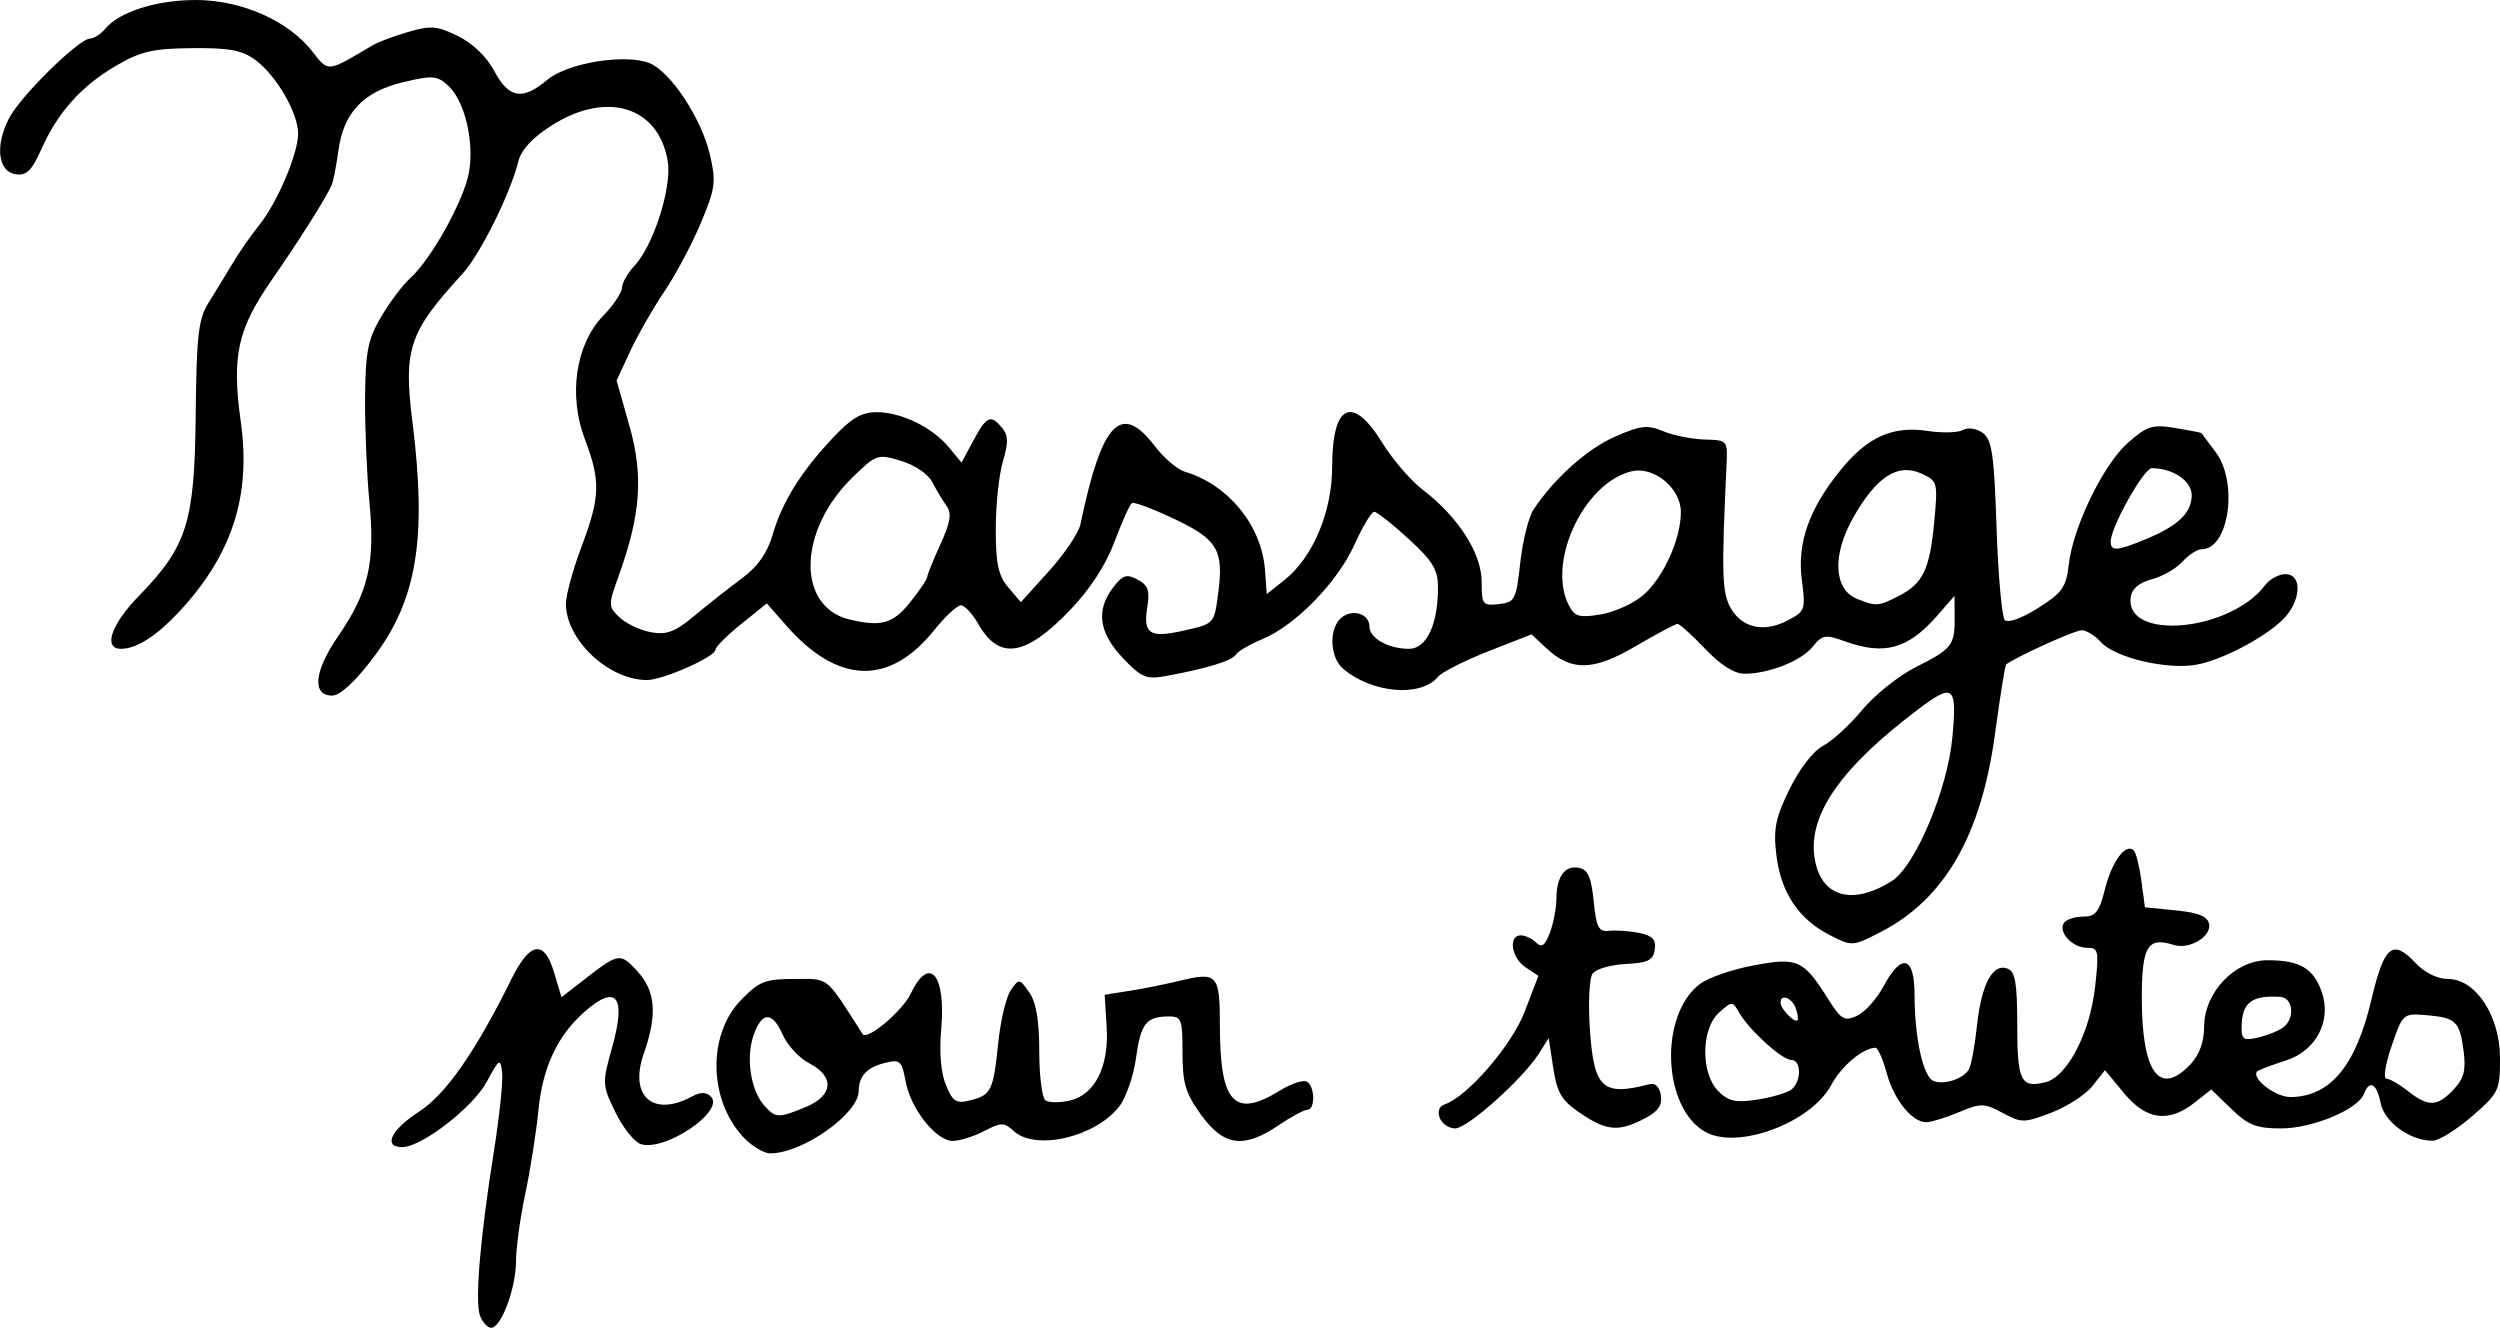 <?xml version="1.0" encoding="UTF-8" standalone="no"?>
<svg
   xmlns:dc="http://purl.org/dc/elements/1.1/"
   xmlns:cc="http://creativecommons.org/ns#"
   xmlns:rdf="http://www.w3.org/1999/02/22-rdf-syntax-ns#"
   xmlns:svg="http://www.w3.org/2000/svg"
   xmlns="http://www.w3.org/2000/svg"
   xmlns:sodipodi="http://sodipodi.sourceforge.net/DTD/sodipodi-0.dtd"
   xmlns:inkscape="http://www.inkscape.org/namespaces/inkscape"
   width="141.584mm"
   height="75.199mm"
   viewBox="0 0 141.584 75.199"
   version="1.1"
   id="svg8"
   inkscape:version="1.0 (4035a4fb49, 2020-05-01)"
   sodipodi:docname="titre.svg">
  <defs
     id="defs2" />
  <sodipodi:namedview
     fit-margin-bottom="0"
     fit-margin-right="0"
     fit-margin-left="0"
     fit-margin-top="0"
     id="base"
     pagecolor="#ffffff"
     bordercolor="#666666"
     borderopacity="1.0"
     inkscape:pageopacity="0.0"
     inkscape:pageshadow="2"
     inkscape:zoom="0.7"
     inkscape:cx="9.1076059"
     inkscape:cy="199.03509"
     inkscape:document-units="mm"
     inkscape:current-layer="layer1"
     inkscape:document-rotation="0"
     showgrid="false"
     inkscape:snap-text-baseline="false"
     inkscape:window-width="2560"
     inkscape:window-height="1351"
     inkscape:window-x="-9"
     inkscape:window-y="-9"
     inkscape:window-maximized="1" />
  <g
     transform="translate(-21.129,-42.088)"
     inkscape:label="Calque 1"
     inkscape:groupmode="layer"
     id="layer1">
    <path
       style="fill:#000000;stroke-width:0.353"
       d="m 48.313,116.599 c -0.298,-0.806 0.009,-4.427 0.796,-9.368 0.309,-1.94 0.514,-3.925 0.456,-4.41 -0.099,-0.823 -0.157,-0.788 -0.867,0.529 -0.785,1.454 -3.694,3.704 -4.79,3.704 -1.102,0 -0.638,-0.985 0.942,-2.001 1.52,-0.977 3.209,-3.399 5.248,-7.524 1.042,-2.11 1.848,-2.239 2.404,-0.386 l 0.426,1.421 1.271,-0.987 c 1.967,-1.528 2.047,-1.542 3.013,-0.5 1.046,1.128 1.155,2.472 0.379,4.673 -0.848,2.402 0.503,3.626 2.702,2.45 0.511,-0.274 0.83,-0.276 1.097,-0.008 0.813,0.813 -2.595,3.126 -3.966,2.691 -0.37,-0.117 -1.019,-0.929 -1.443,-1.804 -0.752,-1.554 -0.756,-1.639 -0.181,-3.691 0.808,-2.88 0.244,-3.596 -1.571,-1.995 -1.53,1.35 -2.363,3.125 -2.603,5.545 -0.125,1.261 -0.462,3.404 -0.75,4.762 -0.287,1.358 -0.523,3.07 -0.523,3.804 0,1.527 -0.837,3.781 -1.404,3.781 -0.21,0 -0.496,-0.309 -0.636,-0.687 z m 14.9,-10.125 c -1.962,-2.117 -2.018,-5.792 -0.118,-7.752 1.026,-1.058 1.365,-1.192 3.021,-1.192 2.004,0 1.722,-0.228 3.865,3.121 0.249,0.389 2.251,-1.293 2.727,-2.291 1.055,-2.213 2.007,-1.086 1.723,2.043 -0.116,1.274 -0.015,2.454 0.269,3.137 0.389,0.94 0.584,1.063 1.367,0.866 1.201,-0.301 1.317,-0.539 1.596,-3.258 0.13,-1.269 0.451,-2.613 0.713,-2.987 0.465,-0.664 0.49,-0.661 1.043,0.128 0.393,0.562 0.567,1.588 0.567,3.356 0,1.401 0.163,2.647 0.361,2.77 0.199,0.123 0.803,0.126 1.343,0.008 1.44,-0.316 2.25,-1.913 2.113,-4.161 l -0.113,-1.839 1.411,-0.221 c 0.776,-0.121 2.046,-0.376 2.822,-0.565 2.156,-0.526 2.293,-0.373 2.293,2.545 0,4.378 0.818,5.264 3.392,3.673 0.65,-0.402 1.343,-0.63 1.541,-0.508 0.455,0.281 0.473,1.591 0.022,1.591 -0.185,0 -0.922,0.397 -1.637,0.882 -1.96,1.33 -3.099,1.178 -4.374,-0.582 -0.891,-1.23 -1.061,-1.794 -1.061,-3.528 0,-1.907 -0.06,-2.063 -0.794,-2.058 -1.265,0.009 -1.574,0.406 -1.842,2.369 -0.138,1.015 -0.569,2.249 -0.957,2.743 -1.36,1.728 -4.718,2.508 -5.961,1.383 -0.558,-0.505 -0.71,-0.505 -1.686,0 -0.59,0.305 -1.384,0.555 -1.765,0.555 -0.951,0 -2.38,-1.796 -2.673,-3.359 -0.223,-1.19 -0.317,-1.274 -1.187,-1.056 -1.014,0.254 -1.467,0.744 -1.475,1.596 -0.013,1.291 -3.184,3.524 -5.004,3.524 -0.374,0 -1.069,-0.42 -1.545,-0.934 z m 3.556,-1.694 c 1.551,-0.648 1.638,-1.726 0.198,-2.47 -0.564,-0.292 -1.238,-1.01 -1.497,-1.597 -0.602,-1.36 -1.188,-1.356 -1.664,0.009 -0.44,1.263 -0.171,3.079 0.585,3.951 0.649,0.748 0.822,0.756 2.378,0.106 z m 50.945,1.415 c -2.446,-1.364 -2.634,-6.647 -0.299,-8.391 0.47,-0.351 1.838,-0.821 3.038,-1.045 2.488,-0.463 2.804,-0.32 4.208,1.904 0.739,1.171 0.925,1.279 1.636,0.955 0.441,-0.201 1.116,-0.952 1.5,-1.668 1.026,-1.915 1.754,-1.724 1.759,0.461 0.005,2.479 0.489,4.673 1.081,4.9 0.589,0.226 1.633,-0.105 1.982,-0.63 0.135,-0.202 0.348,-1.327 0.473,-2.5 0.253,-2.364 0.894,-3.559 1.735,-3.236 0.433,0.166 0.546,0.826 0.546,3.198 0,3.168 0.206,3.585 1.595,3.237 1.237,-0.31 2.525,-2.786 2.816,-5.41 0.226,-2.043 0.193,-2.205 -0.453,-2.205 -0.823,0 -1.647,-0.87 -1.322,-1.396 0.125,-0.203 0.613,-0.368 1.084,-0.368 0.719,0 0.919,-0.252 1.253,-1.577 0.395,-1.567 1.181,-2.617 1.627,-2.171 0.128,0.128 0.323,0.905 0.432,1.726 l 0.199,1.493 1.761,0.176 c 1.28,0.128 1.792,0.338 1.873,0.77 0.137,0.721 -1.125,1.463 -2.01,1.182 -1.472,-0.467 -1.8,0.081 -1.8,3.008 0,4.247 1.007,5.615 2.761,3.748 0.498,-0.53 0.767,-1.268 0.767,-2.104 0,-1.957 1.731,-3.782 3.588,-3.782 1.835,0 2.604,0.45 3.075,1.799 0.568,1.629 -0.317,3.327 -2.02,3.875 -0.71,0.229 -1.42,0.49 -1.578,0.581 -0.544,0.312 0.927,1.506 1.842,1.494 2.243,-0.031 3.685,-1.771 4.567,-5.512 0.725,-3.076 1.2,-3.468 2.511,-2.072 0.507,0.54 1.227,0.894 1.819,0.894 1.58,0 2.955,2.094 2.955,4.499 0,1.823 -0.071,1.969 -1.587,3.28 -0.873,0.755 -1.873,1.377 -2.222,1.382 -1.252,0.021 -2.734,-1.045 -2.949,-2.121 -0.225,-1.125 -0.632,-1.353 -0.947,-0.53 -0.339,0.883 -2.916,1.956 -4.698,1.956 -1.396,0 -1.861,-0.183 -2.811,-1.103 l -1.138,-1.103 -0.954,0.751 c -1.466,1.153 -2.736,0.979 -3.995,-0.548 l -1.071,-1.299 -0.701,0.892 c -0.386,0.49 -1.437,1.173 -2.335,1.516 -1.548,0.591 -1.692,0.592 -2.761,0.017 -1.045,-0.563 -1.226,-0.566 -2.484,-0.04 -0.746,0.312 -1.575,0.567 -1.843,0.567 -0.806,0 -1.837,-1.287 -2.245,-2.804 -0.212,-0.786 -0.498,-1.424 -0.636,-1.417 -0.736,0.037 -1.927,1.045 -2.503,2.119 -1.142,2.131 -5.285,3.675 -7.117,2.653 z m 4.871,-2.407 c 0.577,-0.455 0.57,-1.673 -0.01,-1.673 -0.524,0 -2.367,-1.67 -2.944,-2.667 -0.39,-0.673 -0.408,-0.673 -1.147,-0.012 -1.02,0.914 -1.044,3.444 -0.041,4.447 0.579,0.579 0.983,0.667 2.205,0.481 0.823,-0.125 1.694,-0.385 1.937,-0.576 z m 37.498,0.003 c 0.585,-0.62 0.71,-1.092 0.571,-2.159 -0.222,-1.703 -0.437,-1.912 -2.103,-2.051 -1.328,-0.111 -1.346,-0.095 -1.974,1.741 -0.349,1.019 -0.485,1.852 -0.303,1.852 0.182,0 0.735,0.318 1.228,0.706 1.152,0.906 1.66,0.889 2.582,-0.088 z m -9.629,-3.531 c 0.658,-0.518 0.539,-1.665 -0.176,-1.714 -1.636,-0.111 -2.19,0.323 -2.199,1.724 -0.005,0.695 0.122,0.77 0.965,0.569 0.534,-0.127 1.169,-0.388 1.411,-0.579 z m -27.634,-1.092 c -0.227,-0.591 -0.853,-0.809 -0.853,-0.297 0,0.343 0.787,1.165 0.955,0.997 0.066,-0.066 0.02,-0.381 -0.102,-0.7 z m -20.153,6.232 c -0.138,-0.36 -0.035,-0.661 0.26,-0.759 1.302,-0.434 3.816,-3.341 4.552,-5.263 l 0.775,-2.025 -0.728,-0.484 c -0.803,-0.534 -0.993,-1.809 -0.269,-1.809 0.252,0 0.643,0.185 0.869,0.41 0.312,0.312 0.498,0.179 0.776,-0.552 0.201,-0.529 0.368,-1.389 0.371,-1.91 0.007,-1.278 0.471,-1.925 1.272,-1.773 0.513,0.097 0.703,0.525 0.84,1.887 0.151,1.503 0.28,1.749 0.882,1.681 0.388,-0.044 1.151,0.01 1.696,0.121 0.758,0.154 0.965,0.374 0.882,0.941 -0.089,0.608 -0.384,0.754 -1.656,0.818 -0.851,0.043 -1.694,0.29 -1.872,0.55 -0.179,0.26 -0.246,1.658 -0.15,3.107 0.226,3.397 0.71,3.847 3.385,3.146 0.321,-0.084 0.566,0.16 0.639,0.637 0.087,0.566 -0.166,0.921 -0.944,1.323 -1.455,0.752 -2.134,0.693 -3.619,-0.316 -1.065,-0.723 -1.317,-1.144 -1.532,-2.558 l -0.258,-1.692 -0.56,0.882 c -0.914,1.438 -4.041,4.233 -4.737,4.233 -0.354,0 -0.747,-0.268 -0.873,-0.596 z m 22.06,-10.371 c -1.744,-0.895 -2.747,-2.41 -2.998,-4.53 -0.174,-1.468 -0.048,-2.092 0.75,-3.722 0.562,-1.149 1.348,-2.163 1.9,-2.453 0.518,-0.272 1.514,-1.185 2.214,-2.029 0.7,-0.845 2.049,-1.927 2.999,-2.406 2.092,-1.055 2.247,-1.251 2.236,-2.82 l -0.009,-1.235 -0.956,1.097 c -1.674,1.921 -3.004,2.291 -5.278,1.469 -1.08,-0.39 -1.256,-0.36 -1.789,0.306 -0.647,0.809 -2.485,1.538 -3.874,1.538 -0.572,0 -1.357,-0.497 -2.226,-1.411 -0.738,-0.776 -1.441,-1.411 -1.562,-1.411 -0.121,0 -1.19,0.569 -2.377,1.265 -2.41,1.412 -3.647,1.433 -5.083,0.084 l -0.806,-0.758 -2.448,0.96 c -1.346,0.528 -2.629,1.179 -2.851,1.446 -0.973,1.173 -3.74,0.934 -5.381,-0.464 -0.754,-0.643 -0.807,-2.289 -0.093,-2.882 0.636,-0.528 1.592,-0.226 1.592,0.502 0,0.653 1.076,1.258 2.235,1.258 0.996,0 1.645,-1.365 1.645,-3.46 0,-1.025 -0.287,-1.502 -1.668,-2.77 -0.917,-0.842 -1.793,-1.531 -1.945,-1.531 -0.152,0 -0.653,0.833 -1.112,1.852 -0.964,2.137 -3.338,4.576 -5.217,5.358 -0.714,0.297 -1.396,0.697 -1.514,0.889 -0.214,0.346 -1.734,0.804 -4.024,1.214 -1.043,0.186 -1.342,0.055 -2.381,-1.047 -1.35,-1.431 -1.519,-2.7 -0.53,-3.986 0.541,-0.703 0.76,-0.773 1.381,-0.44 0.597,0.32 0.701,0.623 0.545,1.585 -0.24,1.481 0.147,1.735 2.006,1.317 1.805,-0.405 1.777,-0.376 2.009,-2.104 0.33,-2.461 -0.022,-3.067 -2.455,-4.22 -1.212,-0.575 -2.303,-0.987 -2.423,-0.915 -0.12,0.072 -0.564,1.054 -0.986,2.182 -0.497,1.329 -1.386,2.697 -2.524,3.884 -2.521,2.629 -4.016,2.857 -5.192,0.791 -0.332,-0.584 -0.776,-1.063 -0.986,-1.064 -0.21,-0.001 -0.892,0.632 -1.515,1.408 -2.541,3.161 -5.452,3.071 -8.377,-0.26 l -1.102,-1.255 -1.455,1.17 c -0.801,0.643 -1.455,1.298 -1.455,1.455 0,0.397 -2.976,1.714 -3.873,1.714 -2.179,0 -4.594,-2.271 -4.594,-4.321 0,-0.488 0.397,-1.941 0.882,-3.23 1.063,-2.824 1.091,-3.717 0.19,-6.088 -0.948,-2.493 -0.519,-5.385 1.037,-6.99 0.587,-0.605 1.067,-1.321 1.067,-1.59 0,-0.269 0.32,-0.83 0.711,-1.247 1.068,-1.137 2.119,-4.433 1.881,-5.9 -0.505,-3.112 -3.445,-4.028 -6.57,-2.046 -1.084,0.687 -1.73,1.38 -1.89,2.028 -0.46,1.854 -2.171,5.293 -3.179,6.39 -3.011,3.277 -3.341,4.254 -2.825,8.353 0.832,6.611 0.261,10.097 -2.184,13.335 -1.052,1.393 -1.906,2.187 -2.353,2.187 -1.17,0 -1.035,-1.376 0.331,-3.361 1.716,-2.494 2.102,-4.146 1.774,-7.575 -0.149,-1.552 -0.259,-4.213 -0.247,-5.913 0.02,-2.629 0.154,-3.314 0.9,-4.587 0.482,-0.823 1.218,-1.805 1.636,-2.183 1.231,-1.114 3.099,-4.489 3.357,-6.063 0.29,-1.772 -0.266,-4.026 -1.202,-4.874 -0.617,-0.559 -0.884,-0.578 -2.53,-0.183 -2.269,0.544 -3.373,1.708 -3.671,3.87 -0.121,0.873 -0.29,1.746 -0.376,1.94 -0.346,0.776 -1.819,3.111 -3.404,5.395 -1.941,2.797 -2.269,4.308 -1.747,8.049 0.586,4.197 -0.504,7.536 -3.51,10.752 -1.281,1.37 -2.404,2.085 -3.277,2.085 -1.023,0 -0.568,-1.368 0.989,-2.97 2.759,-2.839 3.178,-4.164 3.241,-10.259 0.047,-4.52 0.152,-5.448 0.723,-6.362 0.368,-0.589 0.986,-1.601 1.374,-2.249 0.388,-0.649 1.06,-1.615 1.492,-2.147 1.021,-1.257 2.212,-4.048 2.212,-5.186 0,-1.172 -1.216,-3.277 -2.405,-4.164 -0.758,-0.565 -1.473,-0.701 -3.592,-0.682 -2.223,0.019 -2.912,0.178 -4.31,0.994 -1.969,1.148 -3.31,2.647 -4.238,4.737 -0.535,1.205 -0.835,1.498 -1.444,1.411 -1.009,-0.144 -1.187,-1.614 -0.385,-3.167 0.654,-1.265 3.957,-4.511 4.601,-4.521 0.219,-0.003 0.603,-0.253 0.854,-0.556 0.796,-0.96 2.911,-1.627 5.146,-1.624 2.569,0.004 5.216,1.173 6.569,2.903 0.938,1.198 0.813,1.211 3.437,-0.347 0.291,-0.173 1.189,-0.509 1.995,-0.746 1.278,-0.377 1.639,-0.348 2.822,0.23 0.835,0.408 1.628,1.171 2.062,1.985 0.826,1.547 1.598,1.675 3,0.495 1.129,-0.95 4.367,-1.487 5.764,-0.956 1.193,0.454 2.971,3.136 3.448,5.203 0.355,1.538 0.305,1.909 -0.522,3.875 -0.503,1.195 -1.434,2.941 -2.068,3.878 -0.634,0.938 -1.501,2.453 -1.925,3.366 l -0.772,1.661 0.728,2.572 c 0.8,2.829 0.642,5.017 -0.615,8.51 -0.592,1.643 -0.59,1.725 0.055,2.337 0.368,0.349 1.165,0.725 1.772,0.837 0.895,0.165 1.362,-0.012 2.469,-0.934 0.751,-0.626 1.956,-1.574 2.678,-2.108 0.903,-0.669 1.446,-1.435 1.744,-2.461 0.539,-1.855 1.569,-3.522 3.375,-5.459 1.082,-1.161 1.653,-1.499 2.528,-1.499 1.394,0 3.157,0.861 4.094,2 l 0.706,0.858 0.673,-1.253 c 0.75,-1.396 0.979,-1.496 1.629,-0.712 0.351,0.422 0.36,0.836 0.043,1.893 -0.223,0.744 -0.405,2.468 -0.405,3.83 0,1.973 0.145,2.647 0.711,3.31 l 0.711,0.833 1.595,-1.764 c 0.877,-0.97 1.678,-2.161 1.779,-2.646 1.208,-5.805 2.292,-6.943 4.214,-4.424 0.512,0.671 1.274,1.322 1.694,1.446 2.465,0.729 4.359,3.051 4.543,5.57 l 0.1,1.358 0.982,-0.776 c 1.631,-1.289 2.722,-3.871 2.722,-6.444 0,-3.541 1.15,-4.09 2.834,-1.352 0.585,0.951 1.626,2.158 2.314,2.682 1.991,1.519 3.319,3.595 3.319,5.191 0,1.299 0.058,1.375 0.97,1.27 0.914,-0.105 0.984,-0.241 1.217,-2.352 0.136,-1.232 0.473,-2.581 0.748,-2.999 1.164,-1.761 3.021,-3.426 4.604,-4.126 1.458,-0.645 1.84,-0.689 2.743,-0.315 0.577,0.239 1.635,0.451 2.351,0.471 1.289,0.036 1.301,0.05 1.235,1.448 -0.285,6.039 -0.257,7.175 0.2,8.031 0.628,1.177 1.881,1.48 3.231,0.782 1.025,-0.53 1.057,-0.617 0.835,-2.287 -0.28,-2.111 0.412,-4.07 2.216,-6.274 1.521,-1.859 2.935,-2.486 4.923,-2.184 0.817,0.124 1.712,0.099 1.989,-0.056 0.29,-0.162 0.764,-0.09 1.119,0.169 0.52,0.38 0.642,1.216 0.78,5.368 0.09,2.705 0.302,5.058 0.471,5.23 0.177,0.18 0.974,-0.11 1.88,-0.683 1.367,-0.865 1.594,-1.184 1.736,-2.447 0.242,-2.148 1.963,-5.693 3.357,-6.917 1.087,-0.954 1.384,-1.046 2.682,-0.832 0.803,0.133 1.47,0.263 1.482,0.289 0.012,0.026 0.37,0.506 0.794,1.066 1.3,1.716 0.762,5.509 -0.782,5.509 -0.25,0 -0.744,0.32 -1.098,0.711 -0.354,0.391 -1.133,0.837 -1.73,0.991 -0.702,0.181 -1.124,0.534 -1.192,0.996 -0.369,2.513 5.61,1.987 7.616,-0.669 0.256,-0.34 0.775,-0.617 1.152,-0.617 0.877,0 0.91,1.292 0.06,2.336 -0.845,1.037 -3.522,2.502 -5.098,2.791 -1.665,0.304 -4.615,-0.39 -5.415,-1.274 -0.337,-0.373 -0.832,-0.677 -1.099,-0.677 -0.392,0 -3.858,1.576 -4.276,1.945 -0.06,0.053 -0.343,1.82 -0.628,3.926 -0.782,5.771 -2.868,9.377 -6.497,11.233 -1.582,0.809 -1.598,0.81 -2.882,0.151 z m 3.534,-3.038 c 1.327,-0.829 3.159,-5.164 3.437,-8.132 0.276,-2.944 0.071,-3.114 -1.935,-1.601 -4.364,3.291 -6.236,5.967 -5.872,8.395 0.333,2.218 2.098,2.759 4.37,1.338 z M 72.667,76.206 c 0.534,-0.669 0.97,-1.312 0.97,-1.43 0,-0.118 0.336,-0.952 0.747,-1.854 0.575,-1.262 0.656,-1.765 0.35,-2.186 -0.218,-0.3 -0.58,-0.905 -0.805,-1.343 -0.234,-0.456 -0.992,-0.972 -1.774,-1.206 -1.33,-0.398 -1.402,-0.374 -2.761,0.954 -3.072,3 -3.162,7.298 -0.167,8.027 1.791,0.436 2.477,0.244 3.44,-0.962 z m 41.563,-0.448 c 1.127,-1.004 2.093,-3.158 2.093,-4.668 0,-1.359 -1.535,-2.62 -2.807,-2.306 -2.724,0.672 -4.813,5.206 -3.516,7.629 0.322,0.602 0.595,0.672 1.811,0.467 0.787,-0.133 1.876,-0.638 2.42,-1.122 z m 14.448,0.073 c 1.368,-0.707 1.742,-1.498 1.996,-4.217 0.207,-2.219 0.189,-2.287 -0.743,-2.711 -1.324,-0.603 -2.542,0.188 -3.849,2.502 -1.201,2.126 -1.106,4.066 0.226,4.602 1.078,0.434 1.207,0.425 2.369,-0.176 z m 13.973,-3.206 c 1.835,-0.758 2.601,-1.493 2.601,-2.498 0,-0.803 -1.069,-1.524 -2.258,-1.524 -0.453,0 -2.328,3.343 -2.328,4.15 0,0.572 0.343,0.55 1.985,-0.128 z"
       id="path873" />
    <path
       style="fill:#000000;stroke-width:0.353"
       id="path871"
       d="" />
    <path
       style="fill:#000000;stroke-width:0.353"
       id="path869"
       d="" />
  </g>
</svg>
